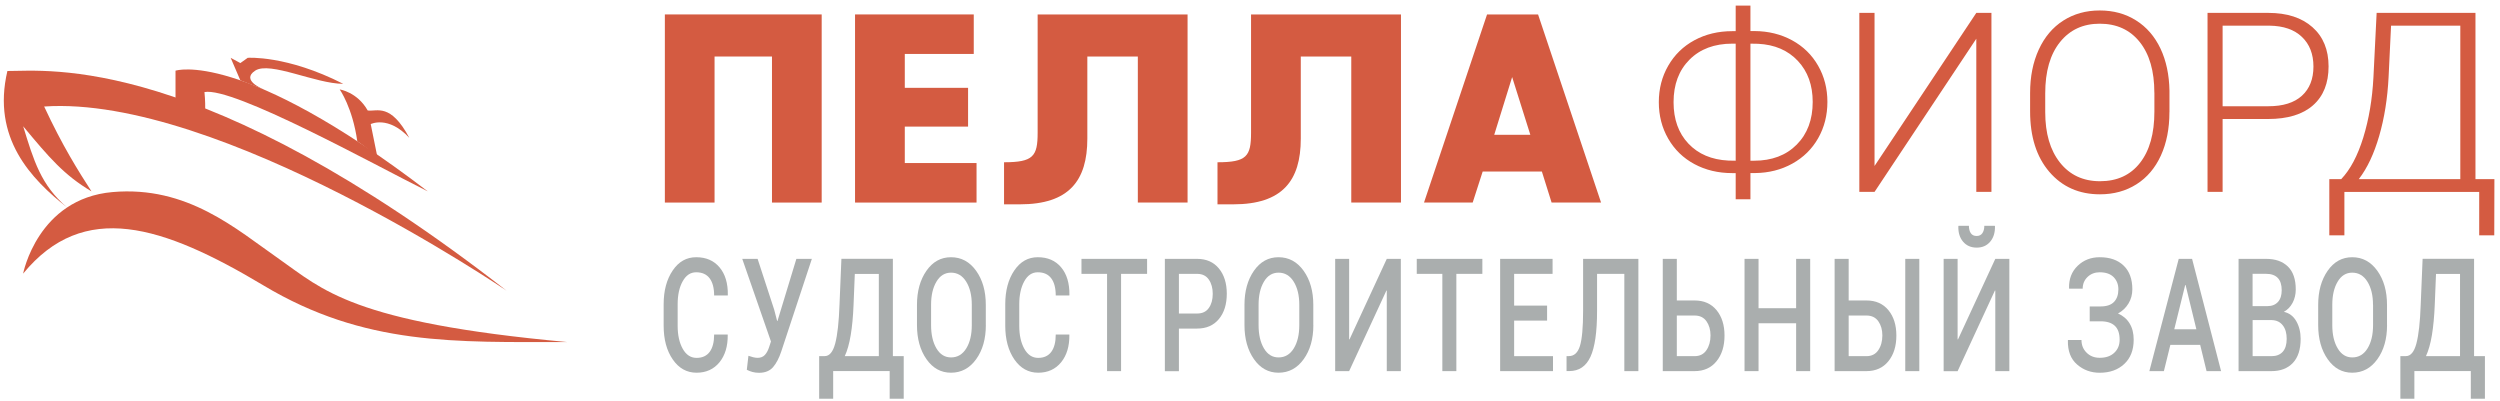 <svg width="287" height="46" viewBox="0 0 287 46" fill="none" xmlns="http://www.w3.org/2000/svg">
<path d="M82.031 6.488H88.624V23.254H94.329V1.657H76.326V23.254H82.031V6.488Z" fill="#D45B41"/>
<path d="M112.107 18.717H103.87V14.534H111.135V10.083H103.87V6.193H111.787V1.657H98.159V23.254H112.107V18.717Z" fill="#D45B41"/>
<path d="M124.826 15.914V6.488H130.623V23.254H136.333V1.657H119.121V15.24C119.121 17.947 118.619 18.627 115.264 18.627V23.457H117.091C122.711 23.457 124.826 20.75 124.826 15.914Z" fill="#D45B41"/>
<path d="M149.33 15.914V6.488H155.126V23.254H160.832V1.657H143.62V15.24C143.62 17.947 143.123 18.627 139.768 18.627V23.457H141.59C147.21 23.457 149.33 20.75 149.33 15.914Z" fill="#D45B41"/>
<path d="M171.537 15.475L173.594 8.847L175.682 15.475H171.537ZM176.569 1.657H170.714L163.476 23.254H169.064L170.212 19.691H177.007L178.124 23.254H183.802L176.569 1.657Z" fill="#D45B41"/>
<path d="M200.95 5.011V18.45H201.362C203.408 18.45 205.042 17.835 206.266 16.599C207.489 15.368 208.098 13.731 208.098 11.704C208.098 9.772 207.532 8.205 206.394 6.99C205.256 5.776 203.734 5.123 201.826 5.027L200.95 5.011ZM198.878 5.011C196.821 5.011 195.181 5.621 193.958 6.846C192.734 8.071 192.125 9.697 192.125 11.73C192.125 13.699 192.692 15.283 193.829 16.486C194.967 17.69 196.495 18.337 198.413 18.434L199.257 18.45V5.011H198.878ZM200.95 3.566H201.431C203.018 3.577 204.449 3.93 205.731 4.626C207.008 5.321 208.007 6.295 208.718 7.541C209.433 8.788 209.786 10.174 209.786 11.698C209.786 13.234 209.433 14.619 208.728 15.861C208.023 17.102 207.035 18.075 205.763 18.782C204.492 19.488 203.06 19.852 201.474 19.868H200.95V22.874H199.257V19.873H198.862C197.243 19.873 195.795 19.525 194.513 18.835C193.231 18.145 192.232 17.171 191.511 15.919C190.79 14.668 190.432 13.271 190.432 11.73C190.432 10.195 190.79 8.799 191.511 7.547C192.232 6.295 193.231 5.316 194.519 4.62C195.806 3.925 197.254 3.577 198.862 3.577H199.257V0.64H200.95V3.566Z" fill="#D45B41"/>
<path d="M226.88 1.48H228.617V22.029H226.88V4.444L215.197 22.029H213.451V1.48H215.197V19.055L226.88 1.48Z" fill="#D45B41"/>
<path d="M247.319 10.639C247.319 8.162 246.758 6.225 245.642 4.824C244.525 3.422 242.992 2.721 241.048 2.721C239.14 2.721 237.618 3.422 236.491 4.829C235.358 6.236 234.792 8.2 234.792 10.725V12.87C234.792 15.309 235.353 17.235 236.485 18.664C237.613 20.087 239.146 20.804 241.08 20.804C243.045 20.804 244.573 20.103 245.674 18.696C246.774 17.289 247.324 15.331 247.324 12.816V10.639H247.319ZM249.05 12.87C249.05 14.764 248.724 16.422 248.072 17.851C247.421 19.279 246.486 20.381 245.273 21.152C244.06 21.922 242.661 22.307 241.074 22.307C238.681 22.307 236.742 21.451 235.267 19.734C233.793 18.017 233.056 15.7 233.056 12.784V10.671C233.056 8.799 233.387 7.14 234.049 5.696C234.712 4.251 235.652 3.138 236.859 2.368C238.072 1.592 239.466 1.202 241.048 1.202C242.629 1.202 244.018 1.582 245.225 2.347C246.432 3.106 247.362 4.187 248.024 5.578C248.681 6.969 249.023 8.585 249.055 10.42V12.87H249.05Z" fill="#D45B41"/>
<path d="M255.156 12.196H260.412C262.095 12.196 263.377 11.795 264.259 10.992C265.14 10.19 265.583 9.072 265.583 7.638C265.583 6.215 265.145 5.081 264.264 4.241C263.388 3.395 262.138 2.967 260.525 2.946H255.156V12.196ZM255.156 13.662V22.029H253.425V1.48H260.412C262.544 1.48 264.232 2.026 265.466 3.117C266.7 4.208 267.32 5.712 267.32 7.622C267.32 9.548 266.727 11.04 265.535 12.089C264.349 13.137 262.624 13.662 260.37 13.662H255.156Z" fill="#D45B41"/>
<path d="M270.787 20.563H282.443V2.946H274.494L274.211 8.836C274.088 11.286 273.73 13.544 273.132 15.604C272.533 17.669 271.753 19.322 270.787 20.563ZM284.174 20.563H286.358L286.342 27.015H284.612V22.034H269.136V27.015H267.405V20.563H268.773C269.814 19.472 270.658 17.878 271.305 15.786C271.951 13.694 272.336 11.399 272.469 8.906L272.838 1.48H284.184V20.563H284.174Z" fill="#D45B41"/>
<path d="M2.654 31.413C2.654 31.413 4.316 22.805 12.911 22.05C21.506 21.296 27.089 26.277 32.062 29.749C37.041 33.226 40.358 36.998 65.092 39.266C52.271 39.266 41.865 39.721 30.256 32.772C18.638 25.822 9.594 22.954 2.654 31.413Z" fill="#D45B41"/>
<path d="M58.153 33.371C58.153 33.371 25.123 10.864 5.069 12.228C7.179 16.759 8.99 19.627 10.502 21.97C7.334 20.082 5.673 18.118 2.66 14.496C3.867 18.423 4.69 21.248 7.703 23.816C3.562 20.536 -0.962 15.855 0.849 8.151C5.518 8.151 23.013 6.038 58.153 33.371Z" fill="#D45B41"/>
<path d="M20.149 12.533V8.114C20.149 8.114 27.692 5.583 49.108 21.97C42.922 18.878 26.79 9.949 23.472 10.569C23.665 12.49 23.472 13.742 23.472 13.742L20.149 12.533Z" fill="#D45B41"/>
<path d="M27.591 9.221L26.48 6.637L27.591 7.242L28.44 6.637C28.44 6.637 32.917 6.316 39.402 9.623C36.234 9.623 30.994 7.001 29.295 8.109C27.591 9.221 30.256 10.259 30.256 10.259L27.591 9.221Z" fill="#D45B41"/>
<path d="M43.361 18.209L42.559 14.245C42.559 14.245 44.578 13.223 46.988 15.823C44.824 11.773 43.27 12.832 42.212 12.683C41.015 10.559 38.996 10.265 38.996 10.265C38.996 10.265 40.476 12.346 41.015 16.214C42.655 17.305 43.361 18.209 43.361 18.209Z" fill="#D45B41"/>
<path d="M83.532 38.389L83.543 38.443C83.559 39.742 83.244 40.791 82.598 41.588C81.946 42.385 81.07 42.787 79.964 42.787C78.842 42.787 77.929 42.278 77.234 41.267C76.534 40.256 76.187 38.961 76.187 37.389V34.933C76.187 33.365 76.534 32.071 77.224 31.054C77.913 30.032 78.81 29.529 79.921 29.529C81.059 29.529 81.951 29.915 82.603 30.691C83.255 31.466 83.575 32.526 83.554 33.868L83.543 33.922H81.983C81.983 33.06 81.807 32.402 81.46 31.942C81.113 31.488 80.6 31.258 79.921 31.258C79.264 31.258 78.751 31.605 78.367 32.301C77.982 32.991 77.795 33.868 77.795 34.928V37.399C77.795 38.464 77.987 39.347 78.377 40.042C78.767 40.738 79.296 41.085 79.969 41.085C80.626 41.085 81.129 40.855 81.471 40.395C81.812 39.935 81.983 39.272 81.983 38.405H83.532V38.389Z" fill="#AAAEAE"/>
<path d="M88.875 35.543L89.216 36.854H89.254L91.423 29.717H93.202L89.697 40.326C89.436 41.112 89.12 41.717 88.746 42.15C88.372 42.578 87.838 42.797 87.144 42.797C86.866 42.797 86.61 42.765 86.38 42.701C86.15 42.637 85.936 42.557 85.734 42.45L85.92 40.845C86.097 40.909 86.278 40.962 86.46 41.01C86.642 41.053 86.807 41.08 86.962 41.08C87.325 41.08 87.609 40.968 87.817 40.738C88.025 40.508 88.186 40.197 88.308 39.807L88.506 39.202L85.21 29.717H86.973L88.875 35.543Z" fill="#AAAEAE"/>
<path d="M97.988 34.992C97.935 36.324 97.828 37.485 97.662 38.469C97.497 39.454 97.272 40.261 96.978 40.887H100.889V31.445H98.132L97.988 34.992ZM103.741 45.772H102.134V42.599H95.648V45.777H94.04V40.882H94.676C95.226 40.882 95.627 40.395 95.883 39.427C96.14 38.453 96.305 36.977 96.375 34.986L96.594 29.712H102.502V40.882H103.747V45.772H103.741Z" fill="#AAAEAE"/>
<path d="M111.562 34.986C111.562 33.911 111.349 33.028 110.921 32.338C110.494 31.648 109.912 31.3 109.18 31.3C108.469 31.3 107.908 31.648 107.502 32.338C107.091 33.028 106.888 33.911 106.888 34.986V37.324C106.888 38.41 107.091 39.298 107.502 39.994C107.914 40.689 108.469 41.032 109.18 41.032C109.917 41.032 110.499 40.689 110.926 39.999C111.354 39.309 111.562 38.416 111.562 37.324V34.986ZM113.175 37.319C113.175 38.897 112.807 40.203 112.064 41.235C111.322 42.268 110.36 42.787 109.174 42.787C108.02 42.787 107.08 42.268 106.359 41.235C105.633 40.197 105.269 38.892 105.269 37.319V34.997C105.269 33.424 105.633 32.124 106.354 31.086C107.075 30.049 108.015 29.529 109.174 29.529C110.355 29.529 111.316 30.049 112.059 31.086C112.802 32.124 113.17 33.43 113.17 34.997V37.319H113.175Z" fill="#AAAEAE"/>
<path d="M122.754 38.389L122.764 38.443C122.78 39.742 122.465 40.791 121.819 41.588C121.167 42.385 120.291 42.787 119.185 42.787C118.063 42.787 117.15 42.278 116.45 41.267C115.756 40.256 115.403 38.961 115.403 37.389V34.933C115.403 33.365 115.75 32.071 116.439 31.054C117.129 30.032 118.026 29.529 119.137 29.529C120.275 29.529 121.167 29.915 121.819 30.691C122.471 31.466 122.786 32.526 122.77 33.868L122.759 33.922H121.199C121.199 33.06 121.023 32.402 120.676 31.942C120.328 31.488 119.816 31.258 119.137 31.258C118.48 31.258 117.962 31.605 117.583 32.301C117.203 32.991 117.011 33.868 117.011 34.928V37.399C117.011 38.464 117.203 39.347 117.593 40.042C117.983 40.738 118.512 41.085 119.185 41.085C119.842 41.085 120.344 40.855 120.686 40.395C121.028 39.935 121.199 39.272 121.199 38.405H122.754V38.389Z" fill="#AAAEAE"/>
<path d="M131.686 31.439H128.699V42.605H127.091V31.439H124.153V29.717H131.686V31.439Z" fill="#AAAEAE"/>
<path d="M135.339 35.992H137.428C138.027 35.992 138.475 35.784 138.774 35.356C139.074 34.933 139.223 34.393 139.223 33.735C139.223 33.077 139.074 32.531 138.774 32.097C138.475 31.659 138.027 31.439 137.428 31.439H135.339V35.992ZM135.339 37.72V42.61H133.726V29.717H137.423C138.491 29.717 139.325 30.086 139.928 30.819C140.532 31.552 140.836 32.52 140.836 33.718C140.836 34.928 140.532 35.901 139.928 36.629C139.325 37.356 138.491 37.72 137.423 37.72H135.339Z" fill="#AAAEAE"/>
<path d="M149.159 34.986C149.159 33.911 148.946 33.028 148.518 32.338C148.091 31.648 147.509 31.3 146.777 31.3C146.066 31.3 145.505 31.648 145.099 32.338C144.688 33.028 144.485 33.911 144.485 34.986V37.324C144.485 38.41 144.688 39.298 145.099 39.994C145.511 40.689 146.066 41.032 146.777 41.032C147.514 41.032 148.096 40.689 148.524 39.999C148.951 39.309 149.159 38.416 149.159 37.324V34.986ZM150.773 37.319C150.773 38.897 150.404 40.203 149.661 41.235C148.919 42.268 147.957 42.787 146.771 42.787C145.618 42.787 144.677 42.268 143.956 41.235C143.23 40.197 142.866 38.892 142.866 37.319V34.997C142.866 33.424 143.23 32.124 143.951 31.086C144.672 30.049 145.612 29.529 146.771 29.529C147.952 29.529 148.914 30.049 149.656 31.086C150.399 32.124 150.767 33.43 150.767 34.997V37.319H150.773Z" fill="#AAAEAE"/>
<path d="M159.202 29.717H160.816V42.605H159.202V33.365L159.165 33.344L154.881 42.605H153.278V29.717H154.881V38.951L154.923 38.967L159.202 29.717Z" fill="#AAAEAE"/>
<path d="M170.175 31.439H167.189V42.605H165.581V31.439H162.643V29.717H170.175V31.439Z" fill="#AAAEAE"/>
<path d="M177.606 36.805H173.823V40.887H178.284V42.605H172.216V29.717H178.236V31.439H173.823V35.083H177.606V36.805Z" fill="#AAAEAE"/>
<path d="M188.087 29.717V42.605H186.473V31.439H183.343V35.687C183.343 38.111 183.092 39.871 182.584 40.962C182.077 42.054 181.27 42.599 180.154 42.599H179.839V40.882H180.1C180.709 40.882 181.137 40.492 181.377 39.716C181.618 38.935 181.74 37.592 181.74 35.687V29.717H188.087Z" fill="#AAAEAE"/>
<path d="M192.499 36.222V40.887H194.54C195.138 40.887 195.592 40.657 195.902 40.197C196.212 39.737 196.367 39.175 196.367 38.507C196.367 37.859 196.212 37.324 195.902 36.88C195.592 36.442 195.138 36.222 194.54 36.222H192.499ZM192.499 34.494H194.54C195.608 34.494 196.447 34.863 197.061 35.607C197.67 36.351 197.975 37.319 197.975 38.523C197.975 39.732 197.67 40.716 197.056 41.471C196.447 42.225 195.603 42.605 194.54 42.605H190.886V29.717H192.499V34.494Z" fill="#AAAEAE"/>
<path d="M207.809 42.605H206.196V37.11H201.88V42.605H200.272V29.717H201.88V35.382H206.196V29.717H207.809V42.605Z" fill="#AAAEAE"/>
<path d="M220.337 42.605H218.723V29.717H220.337V42.605ZM212.227 36.222V40.887H214.268C214.866 40.887 215.32 40.657 215.63 40.197C215.94 39.737 216.095 39.175 216.095 38.507C216.095 37.859 215.94 37.324 215.63 36.88C215.32 36.442 214.866 36.222 214.268 36.222H212.227ZM212.227 34.494H214.268C215.336 34.494 216.175 34.863 216.789 35.607C217.398 36.351 217.703 37.319 217.703 38.523C217.703 39.732 217.398 40.716 216.784 41.471C216.175 42.225 215.331 42.605 214.268 42.605H210.614V29.717H212.227V34.494Z" fill="#AAAEAE"/>
<path d="M229.001 25.924L229.023 25.977C229.039 26.705 228.857 27.293 228.472 27.748C228.088 28.203 227.57 28.427 226.923 28.427C226.266 28.427 225.748 28.197 225.363 27.748C224.979 27.293 224.797 26.705 224.818 25.977L224.84 25.924H226.031C226.031 26.266 226.101 26.544 226.245 26.764C226.389 26.983 226.613 27.09 226.918 27.09C227.212 27.09 227.431 26.983 227.58 26.764C227.725 26.544 227.799 26.266 227.799 25.924H229.001ZM229.06 29.717H230.673V42.605H229.06V33.365L229.017 33.349L224.733 42.61H223.13V29.717H224.733V38.951L224.776 38.967L229.06 29.717Z" fill="#AAAEAE"/>
<path d="M241.154 35.179C241.849 35.179 242.362 35.002 242.693 34.655C243.024 34.307 243.19 33.825 243.19 33.216C243.19 32.654 243.008 32.188 242.645 31.814C242.281 31.445 241.747 31.258 241.047 31.258C240.492 31.258 240.027 31.434 239.653 31.793C239.279 32.151 239.092 32.6 239.092 33.141H237.543L237.527 33.087C237.5 32.028 237.832 31.172 238.515 30.514C239.199 29.856 240.043 29.529 241.047 29.529C242.207 29.529 243.12 29.845 243.788 30.487C244.456 31.124 244.792 32.033 244.792 33.216C244.792 33.804 244.648 34.344 244.354 34.837C244.06 35.324 243.66 35.709 243.147 35.987C243.724 36.244 244.173 36.623 244.482 37.137C244.792 37.645 244.947 38.266 244.947 38.999C244.947 40.187 244.584 41.112 243.863 41.786C243.142 42.46 242.201 42.792 241.047 42.792C240.043 42.792 239.178 42.476 238.451 41.845C237.719 41.214 237.367 40.294 237.394 39.084L237.404 39.031H238.953C238.953 39.609 239.146 40.096 239.541 40.486C239.931 40.877 240.433 41.075 241.047 41.075C241.758 41.075 242.314 40.882 242.719 40.497C243.131 40.112 243.334 39.614 243.334 39.004C243.334 38.282 243.152 37.752 242.784 37.405C242.415 37.057 241.87 36.886 241.154 36.886H239.899V35.179H241.154Z" fill="#AAAEAE"/>
<path d="M249.605 37.8H252.143L250.904 32.718H250.861L249.605 37.8ZM252.581 39.593H249.157L248.414 42.605H246.747L250.118 29.717H251.651L254.98 42.605H253.313L252.581 39.593Z" fill="#AAAEAE"/>
<path d="M258.601 36.747V40.887H260.776C261.331 40.887 261.758 40.716 262.063 40.379C262.362 40.037 262.512 39.55 262.512 38.903C262.512 38.255 262.367 37.736 262.068 37.356C261.774 36.971 261.358 36.768 260.824 36.747H260.738H258.601ZM258.601 35.142H260.321C260.818 35.142 261.219 34.981 261.507 34.666C261.796 34.35 261.94 33.906 261.94 33.323C261.94 32.686 261.785 32.21 261.481 31.9C261.176 31.589 260.733 31.434 260.145 31.434H258.596V35.142H258.601ZM256.988 42.605V29.717H260.151C261.214 29.717 262.047 30.011 262.651 30.599C263.254 31.188 263.553 32.065 263.553 33.232C263.553 33.799 263.43 34.307 263.19 34.762C262.95 35.217 262.613 35.564 262.186 35.8C262.805 35.933 263.281 36.292 263.612 36.87C263.943 37.447 264.114 38.127 264.114 38.903C264.114 40.112 263.82 41.032 263.222 41.663C262.629 42.289 261.812 42.605 260.77 42.605H256.988Z" fill="#AAAEAE"/>
<path d="M272.421 34.986C272.421 33.911 272.208 33.028 271.78 32.338C271.353 31.648 270.771 31.3 270.039 31.3C269.328 31.3 268.767 31.648 268.361 32.338C267.95 33.028 267.747 33.911 267.747 34.986V37.324C267.747 38.41 267.95 39.298 268.367 39.994C268.778 40.689 269.334 41.032 270.044 41.032C270.781 41.032 271.363 40.689 271.791 39.999C272.218 39.309 272.427 38.416 272.427 37.324V34.986H272.421ZM274.034 37.319C274.034 38.897 273.666 40.203 272.923 41.235C272.181 42.268 271.219 42.787 270.033 42.787C268.879 42.787 267.939 42.268 267.218 41.235C266.492 40.197 266.128 38.892 266.128 37.319V34.997C266.128 33.424 266.492 32.124 267.213 31.086C267.934 30.049 268.874 29.529 270.033 29.529C271.214 29.529 272.175 30.049 272.918 31.086C273.661 32.124 274.029 33.43 274.029 34.997V37.319H274.034Z" fill="#AAAEAE"/>
<path d="M279.51 34.992C279.457 36.324 279.344 37.485 279.184 38.469C279.019 39.454 278.789 40.261 278.5 40.887H282.411V31.445H279.654L279.51 34.992ZM285.263 45.772H283.65V42.599H277.17V45.777H275.562V40.882H276.198C276.748 40.882 277.149 40.395 277.405 39.427C277.662 38.453 277.827 36.977 277.897 34.986L278.116 29.712H284.024V40.882H285.269V45.772H285.263Z" fill="#AAAEAE"/>
</svg>
